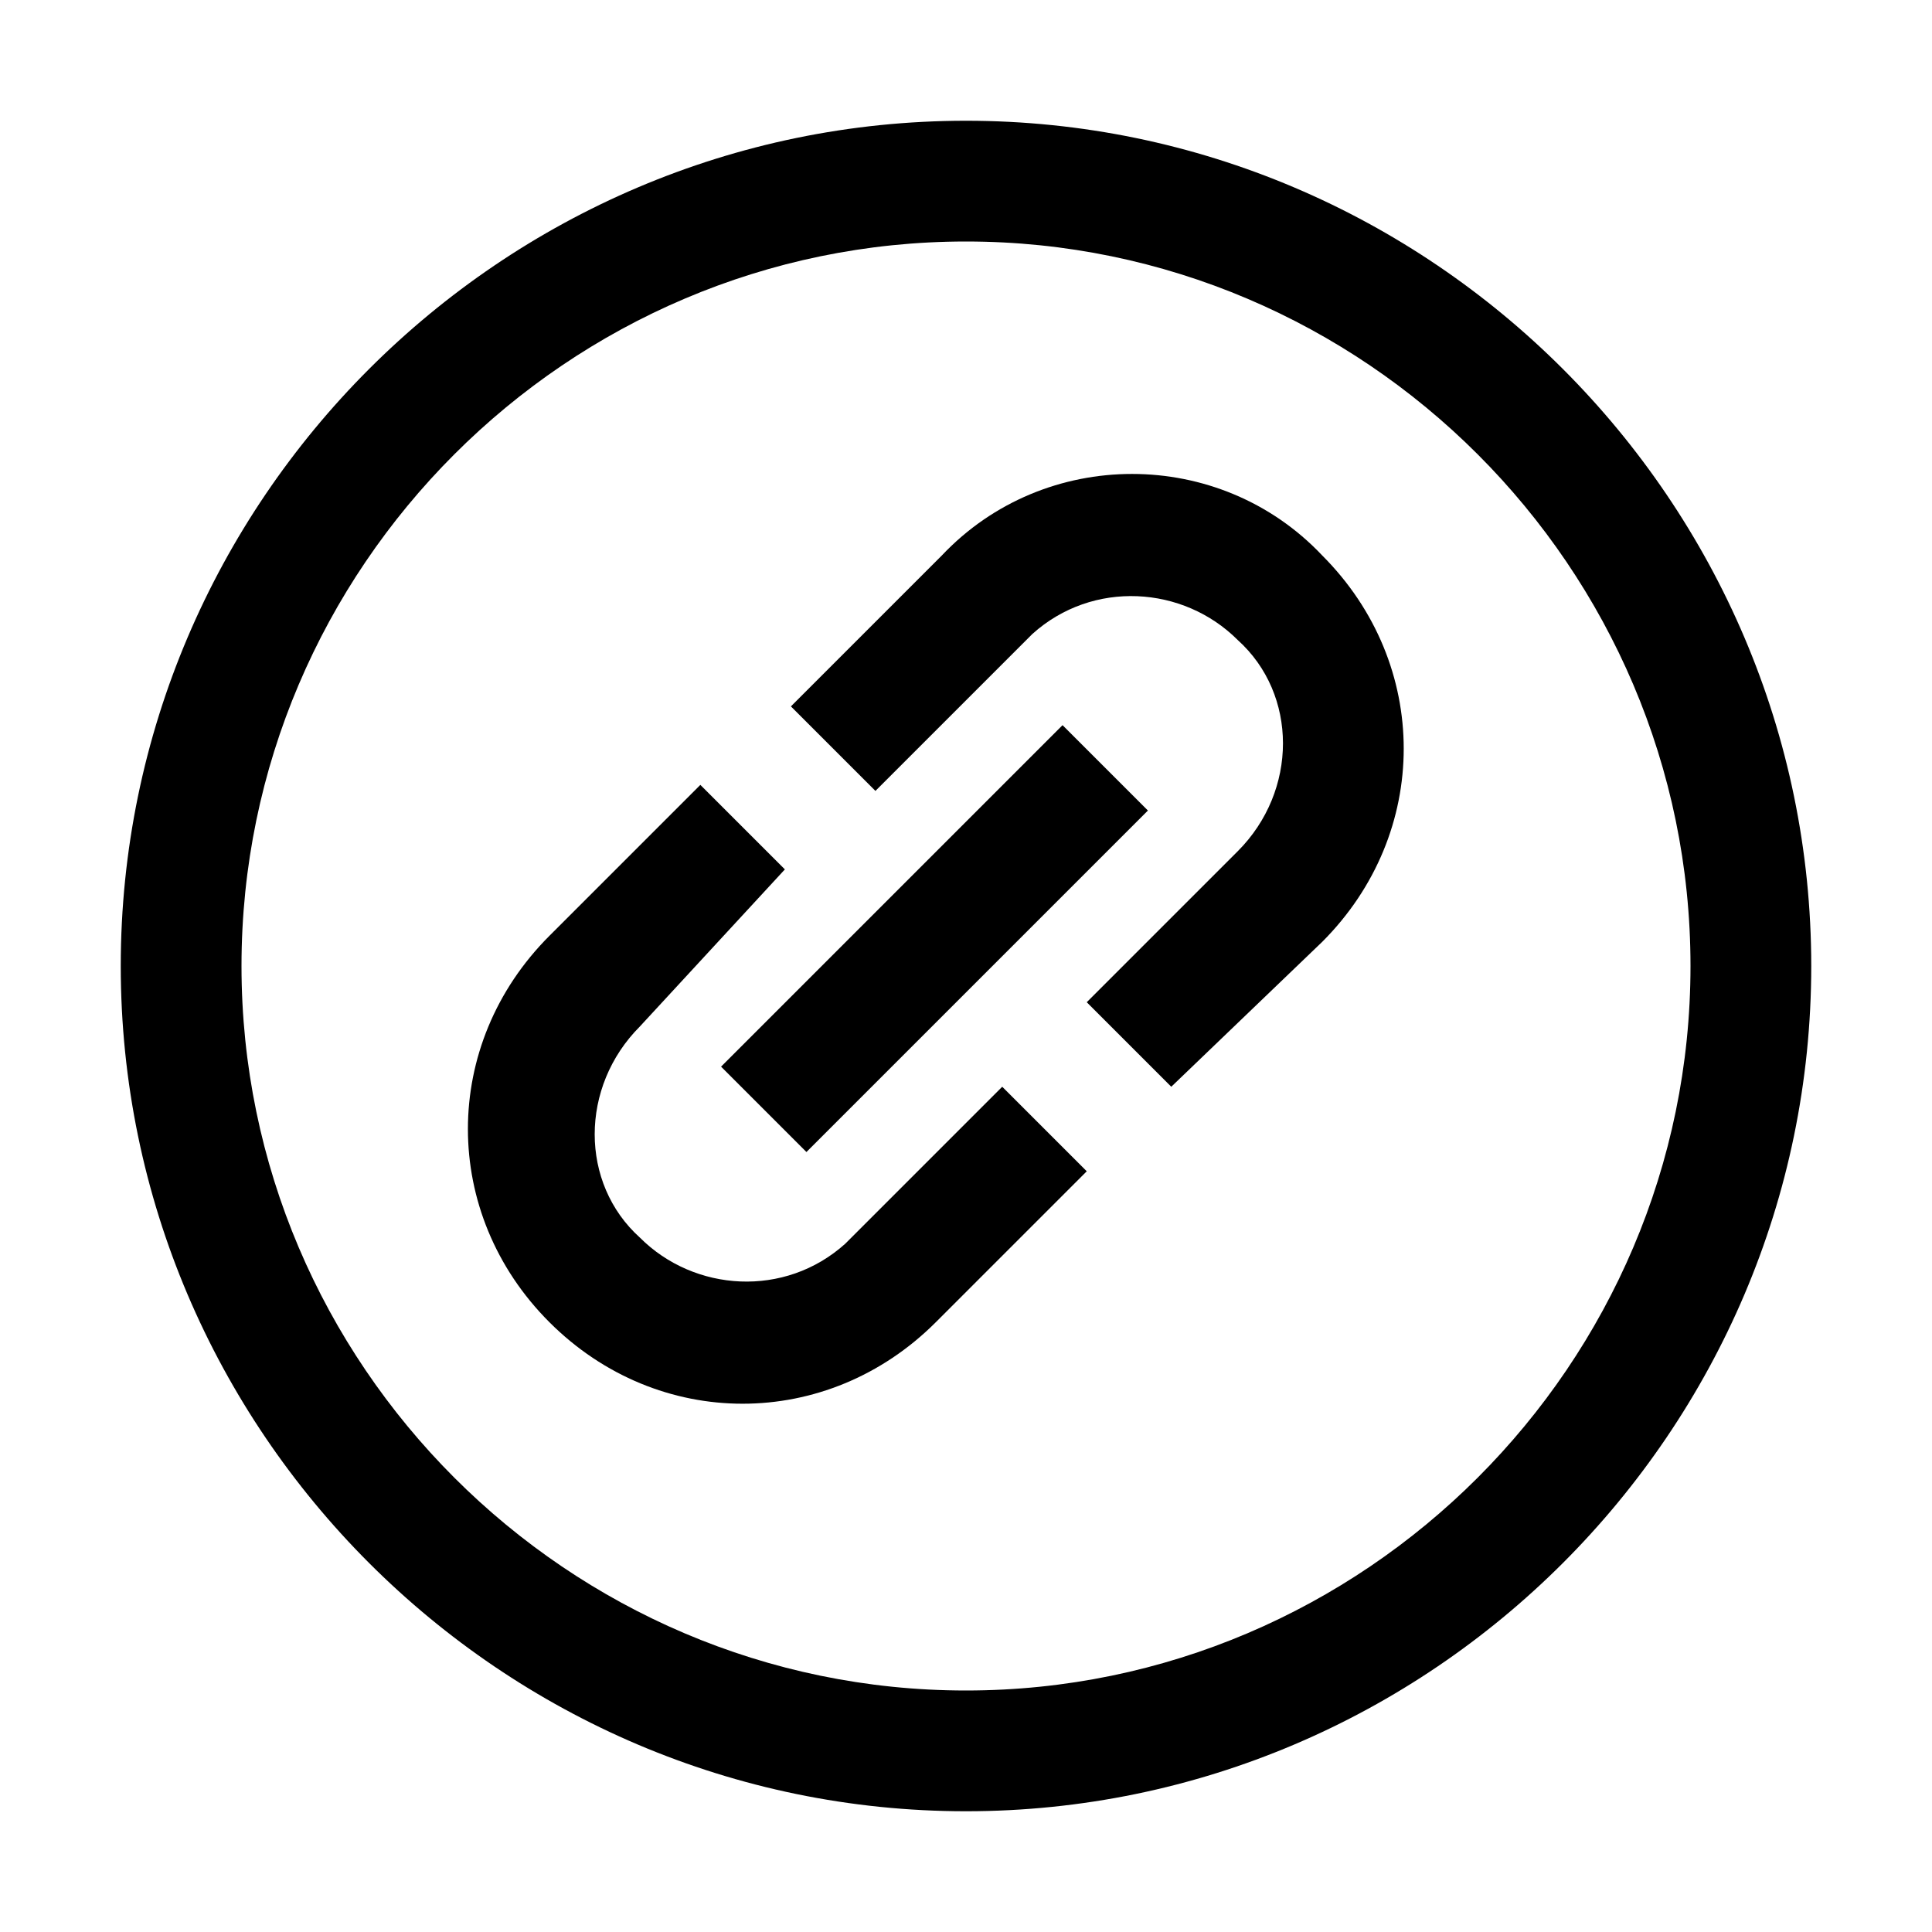 <?xml version="1.0" encoding="utf-8"?>
<!-- Generator: Adobe Illustrator 25.2.1, SVG Export Plug-In . SVG Version: 6.00 Build 0)  -->
<svg version="1.1" id="Layer_1" xmlns="http://www.w3.org/2000/svg" xmlns:xlink="http://www.w3.org/1999/xlink" x="0px" y="0px"
	 viewBox="0 0 32 32" style="enable-background:new 0 0 32 32;" xml:space="preserve">
<style type="text/css">
	.st0{fill:$es-primary-color;}
	.st1{fill-rule:evenodd;clip-rule:evenodd;fill:$es-primary-color;}
</style>
<g id="permalink">
	<g id="Group" transform="translate(2, 2)">
		<g id="Group-13-Copy">
			<g id="Path_545">
				<path class="st0" d="M14,28C6.3,28,0,21.7,0,14S6.3,0,14,0s14,6.3,14,14C28,21.7,21.7,28,14,28z M14,2C7.4,2,2,7.4,2,14
					s5.4,12,12,12s12-5.4,12-12C26,7.4,20.6,2,14,2z"/>
			</g>
		</g>
		<g id="Line-6-Copy-2">
			<rect x="9.5" y="12.5" transform="matrix(0.707 -0.707 0.707 0.707 -5.611 13.546)" class="st0" width="8" height="2"/>
		</g>
		<g id="Combined-Shape">
			<path class="st1" d="M16,17.4l-2.5,2.5c-1.8,1.8-4.6,1.8-6.4,0c-1.8-1.8-1.8-4.6,0-6.4l2.5-2.5l1.4,1.4L8.6,15c-1,1-1,2.6,0,3.5
				c0.9,0.9,2.4,1,3.4,0.1l0.1-0.1l2.5-2.5L16,17.4z M19.9,7.2c1.8,1.8,1.8,4.6,0,6.4L17.4,16L16,14.6l2.5-2.5c1-1,1-2.6,0-3.5
				c-0.9-0.9-2.4-1-3.4-0.1L15,8.6l-2.5,2.5l-1.4-1.4l2.5-2.5C15.3,5.4,18.2,5.4,19.9,7.2z"/>
		</g>
	</g>
</g>
</svg>
